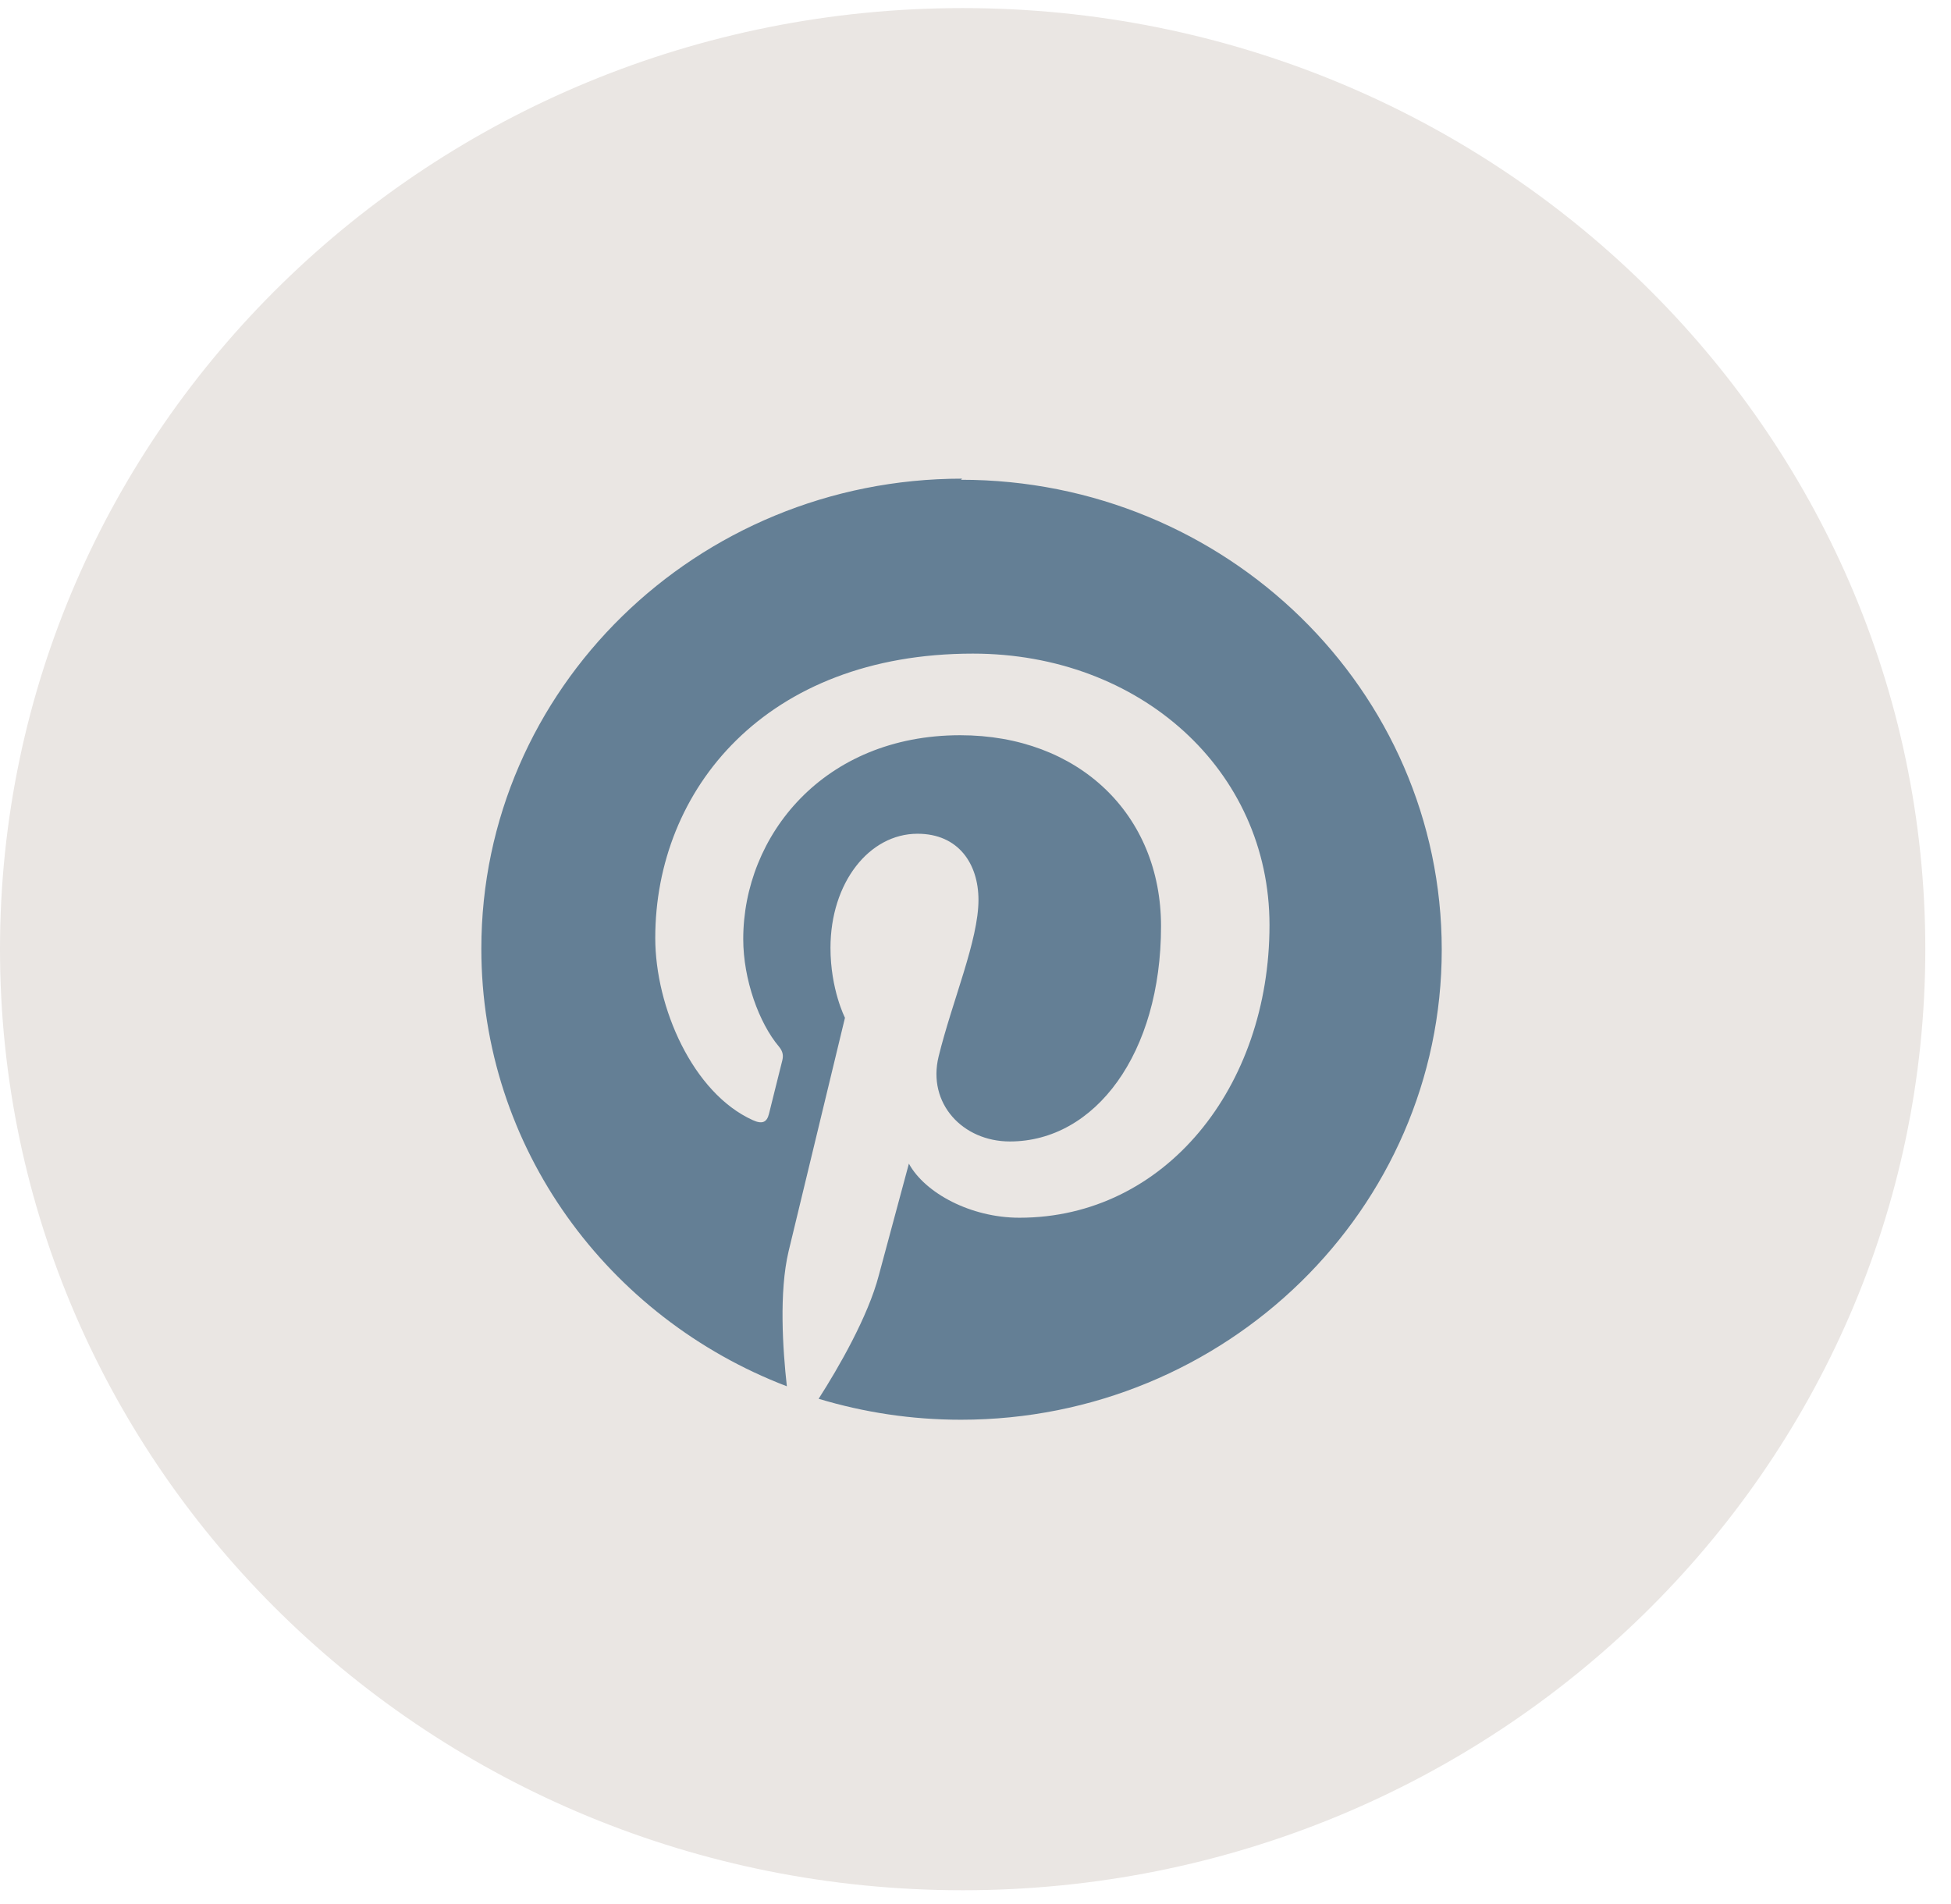 <svg width="42" height="41" viewBox="0 0 42 41" fill="none" xmlns="http://www.w3.org/2000/svg">
<path d="M20.724 40.696C32.169 40.696 41.447 31.625 41.447 20.435C41.447 9.245 32.169 0.174 20.724 0.174C9.278 0.174 0 9.245 0 20.435C0 31.625 9.278 40.696 20.724 40.696Z" fill="#EAE6E3"/>
<path d="M20.712 10.305C14.996 10.305 10.362 14.836 10.362 20.424C10.362 24.713 13.09 28.373 16.939 29.846C16.85 29.046 16.769 27.816 16.976 26.941C17.166 26.15 18.19 21.912 18.19 21.912C18.19 21.912 17.878 21.302 17.878 20.408C17.878 19.003 18.712 17.95 19.752 17.95C20.635 17.95 21.064 18.599 21.064 19.375C21.064 20.245 20.501 21.544 20.206 22.746C19.959 23.756 20.724 24.575 21.74 24.575C23.577 24.575 24.994 22.679 24.994 19.941C24.994 17.527 23.213 15.829 20.671 15.829C17.728 15.829 16 17.994 16 20.218C16 21.088 16.34 22.026 16.769 22.533C16.854 22.636 16.866 22.723 16.842 22.826C16.765 23.142 16.587 23.839 16.555 23.977C16.51 24.167 16.405 24.207 16.206 24.116C14.915 23.534 14.106 21.686 14.106 20.194C14.106 17.005 16.478 14.072 20.946 14.072C24.537 14.072 27.329 16.577 27.329 19.917C27.329 23.407 25.079 26.217 21.946 26.217C20.898 26.217 19.914 25.687 19.566 25.053L18.918 27.459C18.688 28.342 18.052 29.446 17.623 30.115C18.595 30.407 19.615 30.566 20.687 30.566C26.39 30.566 31.037 26.035 31.037 20.447C31.037 14.856 26.394 10.329 20.687 10.329L20.712 10.305Z" fill="#647F95"/>
</svg>

